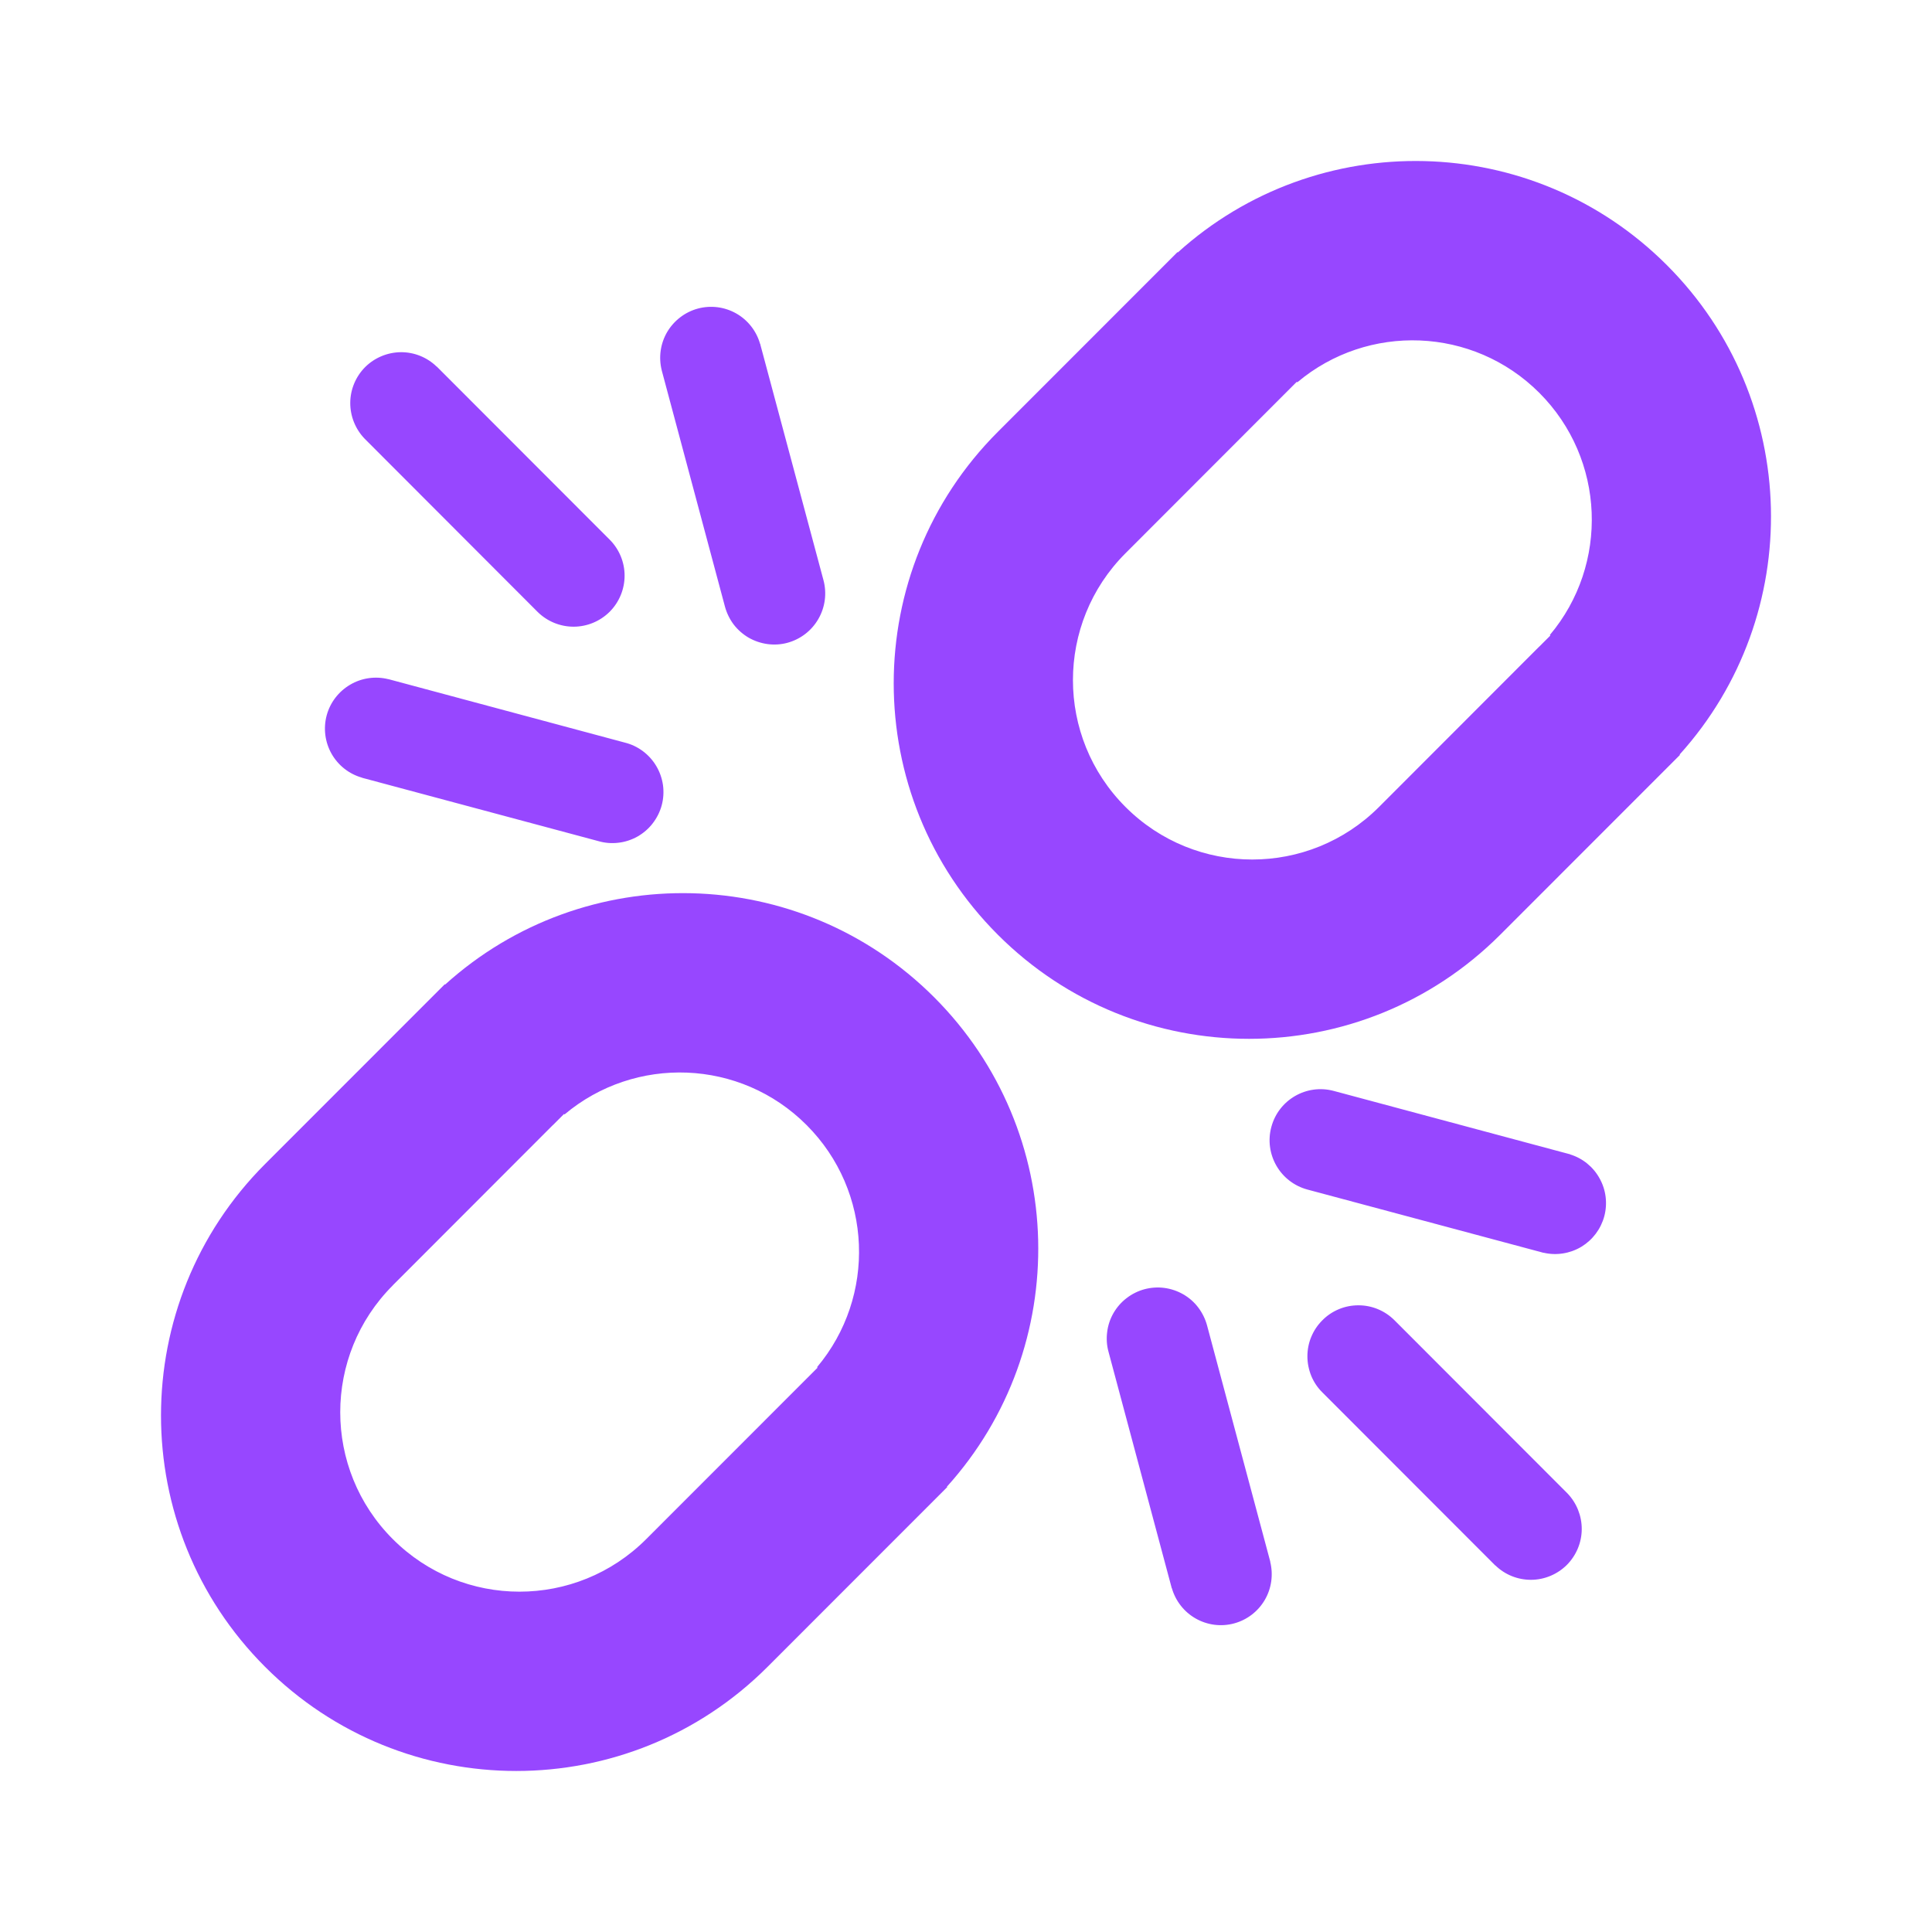 <svg width="24" height="24" viewBox="0 0 24 24" fill="none" xmlns="http://www.w3.org/2000/svg">
<path d="M4.529 5.449L6.677 7.6C6.796 7.718 6.957 7.785 7.125 7.785C7.293 7.785 7.454 7.718 7.573 7.6C7.692 7.481 7.759 7.319 7.759 7.151C7.759 6.983 7.692 6.822 7.573 6.703L5.434 4.562L5.432 4.56C5.432 4.56 5.431 4.559 5.431 4.559L5.425 4.553L5.424 4.554C5.305 4.438 5.145 4.374 4.979 4.375C4.813 4.377 4.654 4.443 4.536 4.56C4.419 4.678 4.352 4.837 4.351 5.003C4.35 5.169 4.414 5.329 4.529 5.449L4.529 5.449ZM8.22 4.6L9.006 7.537C9.028 7.617 9.065 7.693 9.115 7.759C9.166 7.825 9.229 7.88 9.301 7.922C9.373 7.963 9.453 7.99 9.535 8.001C9.618 8.012 9.702 8.007 9.782 7.985C9.944 7.941 10.082 7.835 10.166 7.689C10.25 7.544 10.273 7.371 10.23 7.209L9.446 4.283L9.446 4.282L9.446 4.28L9.443 4.271L9.442 4.272C9.397 4.112 9.29 3.976 9.146 3.894C9.001 3.812 8.831 3.79 8.67 3.833C8.51 3.876 8.373 3.981 8.288 4.124C8.204 4.267 8.18 4.438 8.22 4.599L8.22 4.6ZM4.496 9.66L4.496 9.661L4.506 9.664H4.506L7.431 10.448C7.512 10.472 7.597 10.479 7.68 10.469C7.764 10.46 7.845 10.433 7.919 10.392C7.992 10.35 8.057 10.295 8.108 10.228C8.16 10.161 8.198 10.085 8.22 10.004C8.242 9.922 8.247 9.837 8.236 9.754C8.224 9.67 8.196 9.589 8.153 9.517C8.11 9.444 8.053 9.381 7.986 9.331C7.918 9.28 7.841 9.244 7.759 9.224L4.838 8.44C4.837 8.44 4.836 8.439 4.834 8.439L4.831 8.438L4.824 8.437L4.824 8.437C4.663 8.397 4.492 8.421 4.349 8.506C4.206 8.59 4.101 8.727 4.058 8.887C4.015 9.048 4.037 9.219 4.119 9.364C4.201 9.508 4.336 9.615 4.496 9.66ZM19.471 18.551L17.323 16.401C17.264 16.342 17.194 16.295 17.117 16.263C17.04 16.231 16.958 16.215 16.875 16.215C16.791 16.215 16.709 16.231 16.632 16.263C16.555 16.295 16.485 16.342 16.427 16.401C16.368 16.46 16.321 16.529 16.289 16.607C16.257 16.683 16.241 16.766 16.241 16.849C16.241 16.932 16.258 17.015 16.289 17.092C16.321 17.169 16.368 17.239 16.427 17.297L18.566 19.438L18.568 19.44L18.569 19.441L18.575 19.447L18.576 19.446C18.695 19.562 18.855 19.626 19.021 19.625C19.187 19.624 19.346 19.557 19.464 19.44C19.581 19.322 19.648 19.163 19.649 18.997C19.65 18.831 19.586 18.671 19.471 18.551L19.471 18.551ZM15.78 19.4L14.994 16.463C14.972 16.383 14.935 16.308 14.884 16.241C14.834 16.175 14.771 16.12 14.698 16.078C14.626 16.037 14.547 16.01 14.464 15.999C14.382 15.988 14.298 15.994 14.218 16.015C14.137 16.037 14.062 16.074 13.996 16.125C13.93 16.175 13.875 16.238 13.833 16.31C13.791 16.383 13.764 16.462 13.754 16.545C13.743 16.627 13.748 16.711 13.77 16.791L14.553 19.718V19.719L14.556 19.729L14.557 19.728C14.603 19.888 14.709 20.024 14.854 20.106C14.998 20.188 15.169 20.21 15.329 20.167C15.49 20.124 15.627 20.019 15.711 19.876C15.795 19.733 15.819 19.562 15.779 19.401L15.78 19.4ZM19.503 14.34L19.504 14.339L19.495 14.336L19.494 14.336L19.492 14.336L16.569 13.552C16.23 13.461 15.883 13.662 15.793 14C15.749 14.162 15.772 14.335 15.856 14.481C15.94 14.627 16.078 14.733 16.241 14.777L19.164 15.56L19.165 15.561L19.167 15.561L19.176 15.563L19.176 15.562C19.335 15.599 19.503 15.572 19.644 15.488C19.784 15.403 19.886 15.268 19.929 15.109C19.971 14.951 19.951 14.782 19.871 14.639C19.792 14.495 19.66 14.388 19.503 14.34ZM11.605 12.389C9.935 10.718 7.262 10.665 5.529 12.231L5.525 12.227L3.293 14.46C1.569 16.185 1.569 18.982 3.293 20.706C5.016 22.431 7.811 22.431 9.535 20.706L11.767 18.473L11.763 18.468C13.327 16.735 13.274 14.059 11.605 12.389ZM10.156 16.99L10.019 17.127L10.019 17.127H10.019L8.028 19.119L8.028 19.119C7.158 19.99 5.748 19.99 4.879 19.119C4.009 18.249 4.009 16.838 4.879 15.968L4.879 15.967L6.869 13.975L6.87 13.975L6.87 13.975L7.007 13.838L7.013 13.844C7.888 13.108 9.196 13.151 10.019 13.975C10.843 14.799 10.886 16.108 10.15 16.983L10.156 16.99ZM20.707 3.294C19.038 1.623 16.364 1.57 14.631 3.136L14.627 3.132L12.395 5.365C10.671 7.09 10.671 9.887 12.395 11.611C14.119 13.336 16.913 13.336 18.637 11.611L20.869 9.378L20.865 9.373C22.429 7.64 22.377 4.964 20.707 3.294ZM19.259 7.895L19.122 8.032L19.122 8.032H19.121L17.131 10.024L17.131 10.024C16.261 10.895 14.851 10.895 13.981 10.024C13.111 9.154 13.111 7.743 13.981 6.873L13.981 6.873L15.972 4.88L15.972 4.88L15.972 4.88L16.109 4.743L16.116 4.749C16.991 4.013 18.298 4.056 19.122 4.88C19.945 5.704 19.989 7.013 19.253 7.888L19.259 7.895Z" fill="#9747FF"/>
</svg>
